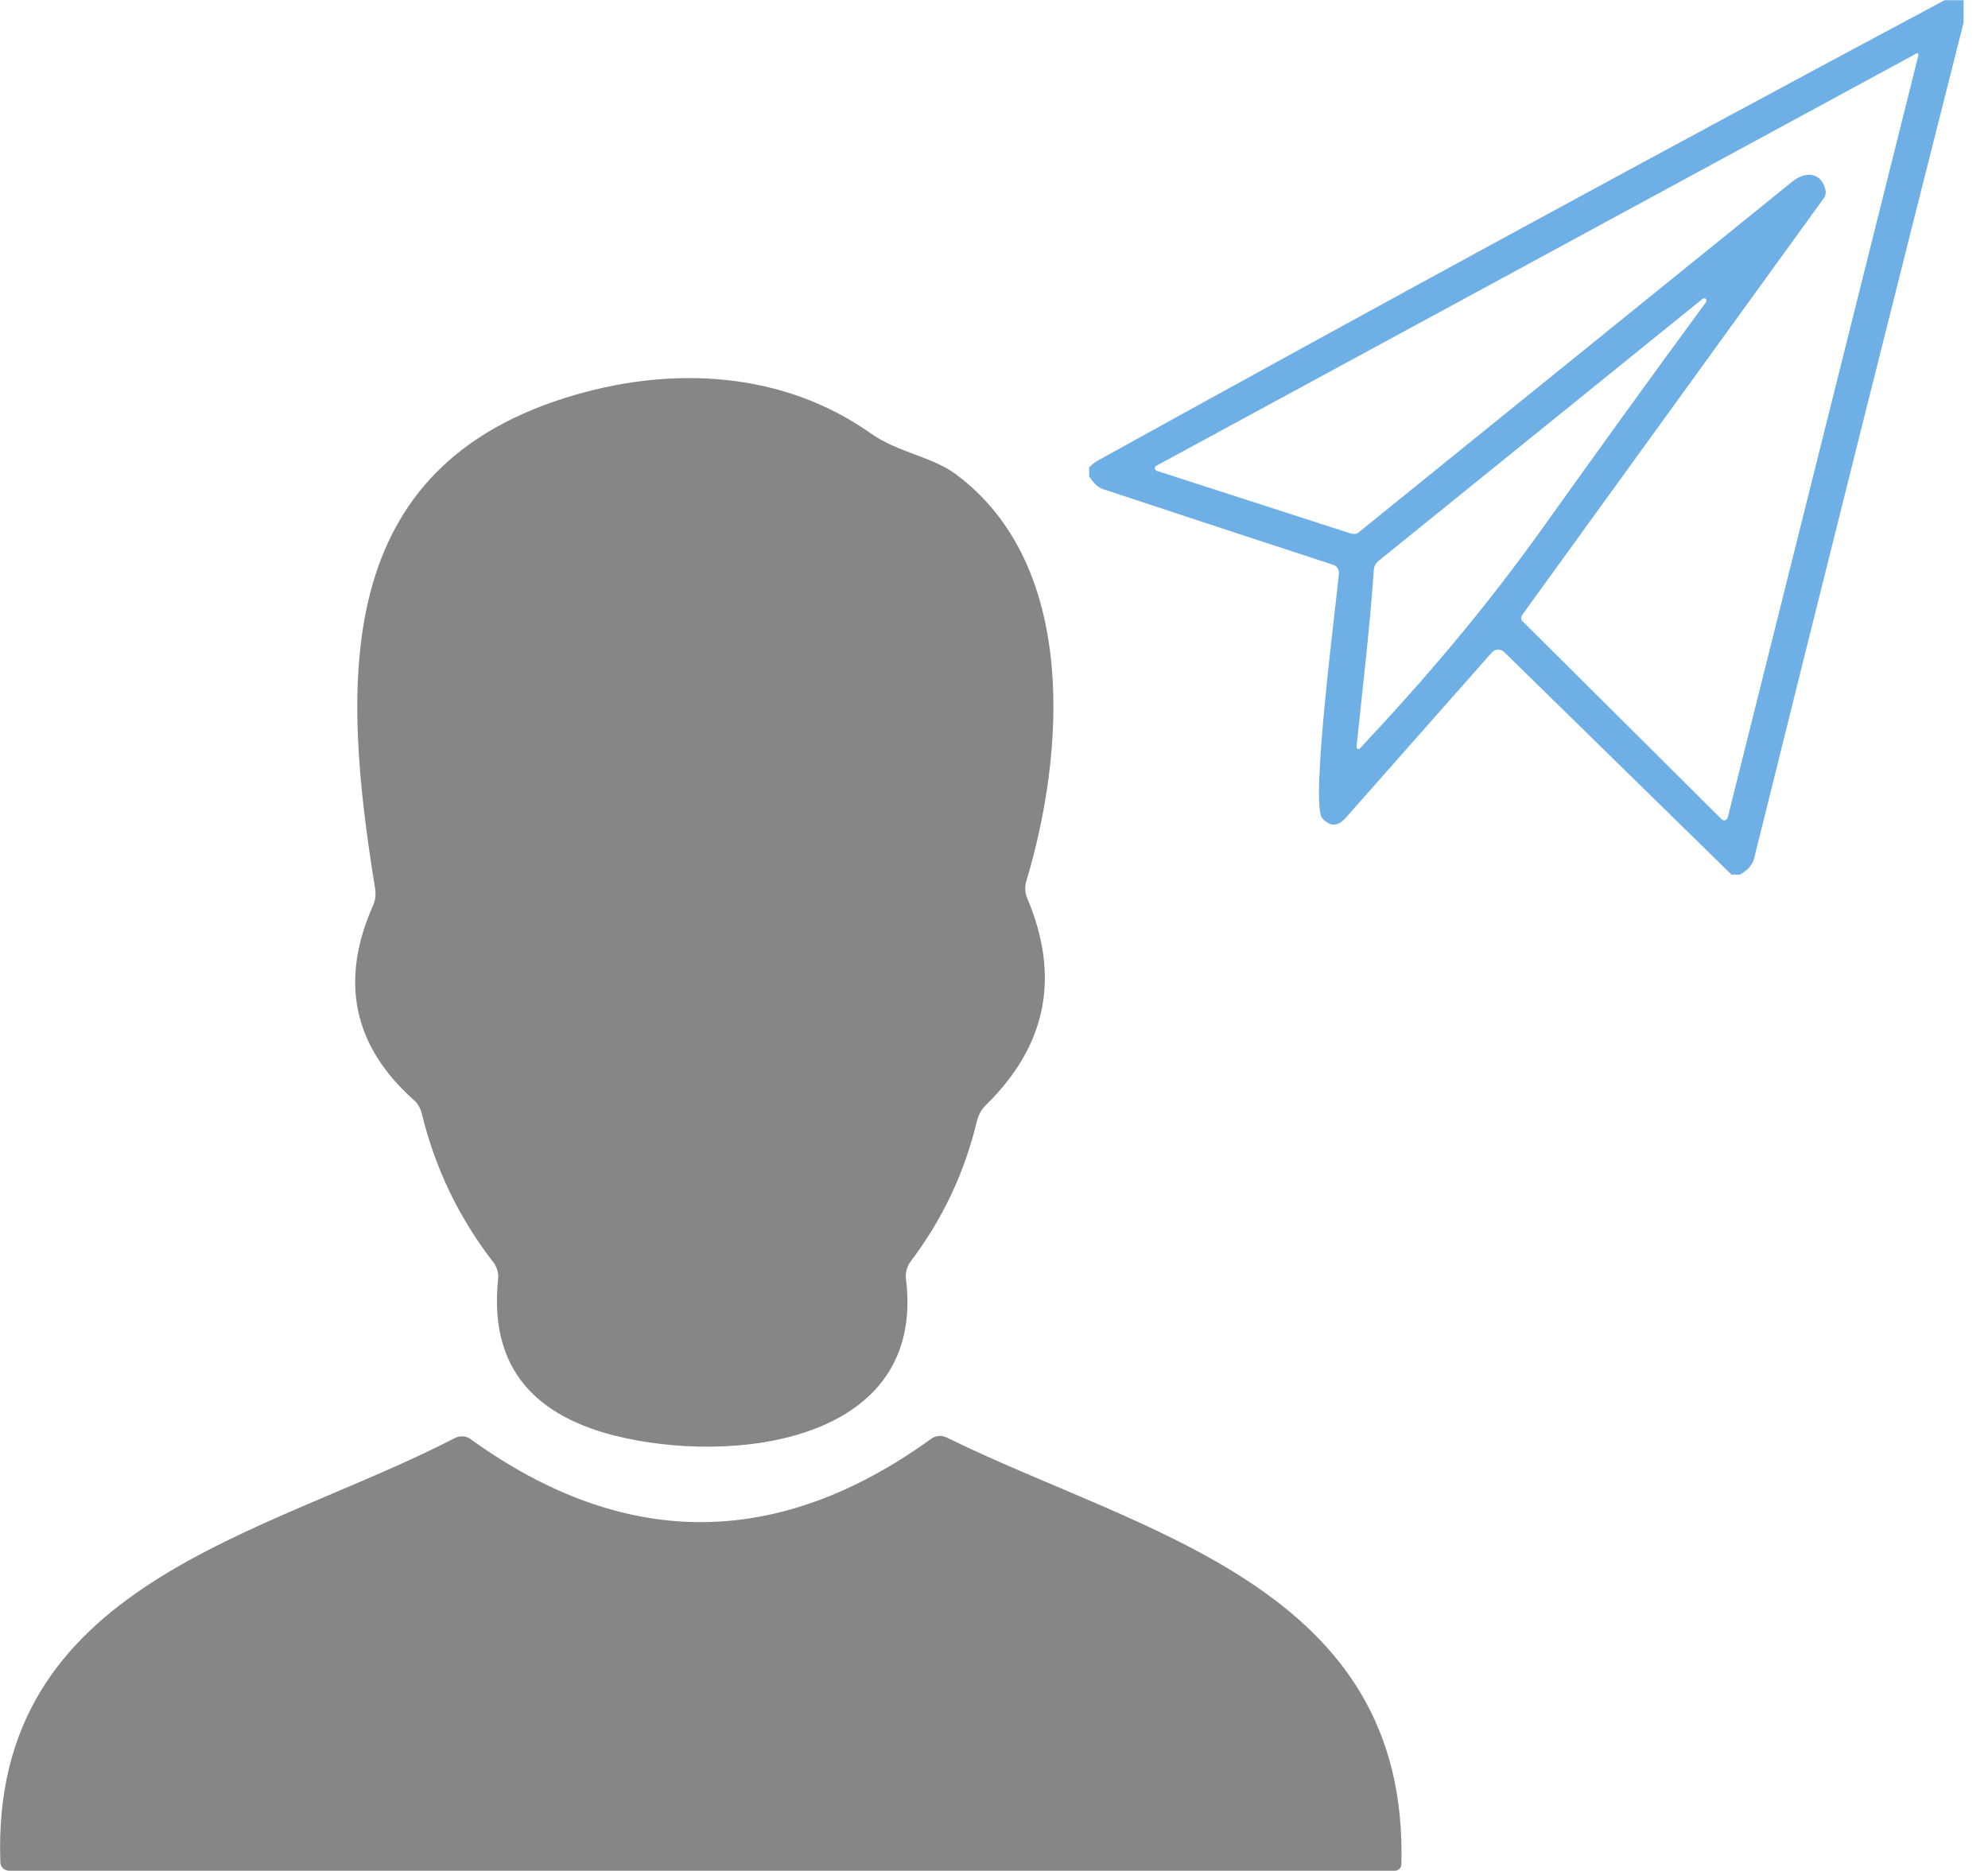 <svg width="51" height="48" viewBox="0 0 51 48" fill="none" xmlns="http://www.w3.org/2000/svg">
<path d="M10.611 28.217C9.061 26.833 8.713 25.171 9.566 23.238C9.627 23.108 9.645 22.96 9.627 22.821C8.765 17.511 8.461 11.931 14.789 10.121C17.305 9.398 20.09 9.529 22.344 11.122C23.032 11.609 23.911 11.714 24.52 12.166C27.672 14.508 27.315 19.348 26.322 22.629C26.288 22.768 26.296 22.925 26.357 23.056C27.201 25.058 26.853 26.816 25.304 28.339C25.182 28.452 25.104 28.6 25.06 28.766C24.747 30.08 24.181 31.281 23.363 32.361C23.267 32.491 23.224 32.648 23.241 32.805C23.772 37.026 18.767 37.592 15.746 36.826C13.544 36.26 12.56 34.929 12.778 32.822C12.796 32.674 12.752 32.517 12.665 32.396C11.777 31.255 11.159 29.967 10.82 28.566C10.785 28.426 10.715 28.305 10.611 28.217Z" fill="#868686"/>
<path d="M24.285 36.879C29.265 39.333 36.158 40.674 35.95 47.846C35.941 47.925 35.871 47.994 35.793 47.994H0.235C0.113 47.994 0.009 47.898 0.009 47.776C-0.252 40.595 6.789 39.42 11.664 36.896C11.795 36.826 11.96 36.835 12.073 36.922C16.008 39.76 19.942 39.76 23.876 36.922C23.998 36.826 24.155 36.818 24.285 36.879Z" fill="#868686"/>
<path d="M49.886 0.006H50.373V0.581C48.562 7.736 46.769 14.891 44.994 22.046C44.95 22.194 44.837 22.325 44.637 22.438H44.419L38.587 16.727C38.5 16.64 38.352 16.649 38.274 16.736L34.513 20.993C34.313 21.21 34.122 21.21 33.921 20.993C33.608 20.627 34.27 15.57 34.348 14.717C34.357 14.612 34.296 14.517 34.2 14.49C32.259 13.855 30.292 13.211 28.298 12.549C28.124 12.488 28.037 12.358 27.941 12.219V11.992C28.011 11.923 28.089 11.853 28.176 11.809C35.384 7.823 42.617 3.888 49.886 0.006ZM46.83 4.872C46.848 4.95 46.83 5.037 46.778 5.098L39.048 15.779C39.014 15.831 39.014 15.9 39.057 15.935L44.167 21.019C44.219 21.071 44.306 21.045 44.323 20.975L49.215 1.416C49.224 1.381 49.189 1.355 49.163 1.373L29.665 11.949C29.613 11.975 29.613 12.053 29.674 12.079L34.661 13.69C34.74 13.707 34.818 13.698 34.87 13.646C38.578 10.643 42.286 7.649 45.986 4.654C46.308 4.393 46.726 4.411 46.83 4.872ZM35.245 14.604C35.14 16.127 34.957 17.642 34.801 19.156C34.792 19.208 34.853 19.234 34.888 19.2C36.585 17.389 38.074 15.648 39.597 13.515C40.972 11.592 42.356 9.668 43.766 7.753C43.784 7.727 43.784 7.692 43.758 7.666C43.74 7.649 43.705 7.649 43.679 7.666L35.349 14.403C35.288 14.456 35.253 14.525 35.245 14.604Z" fill="#6EAFE5"/>
</svg>
